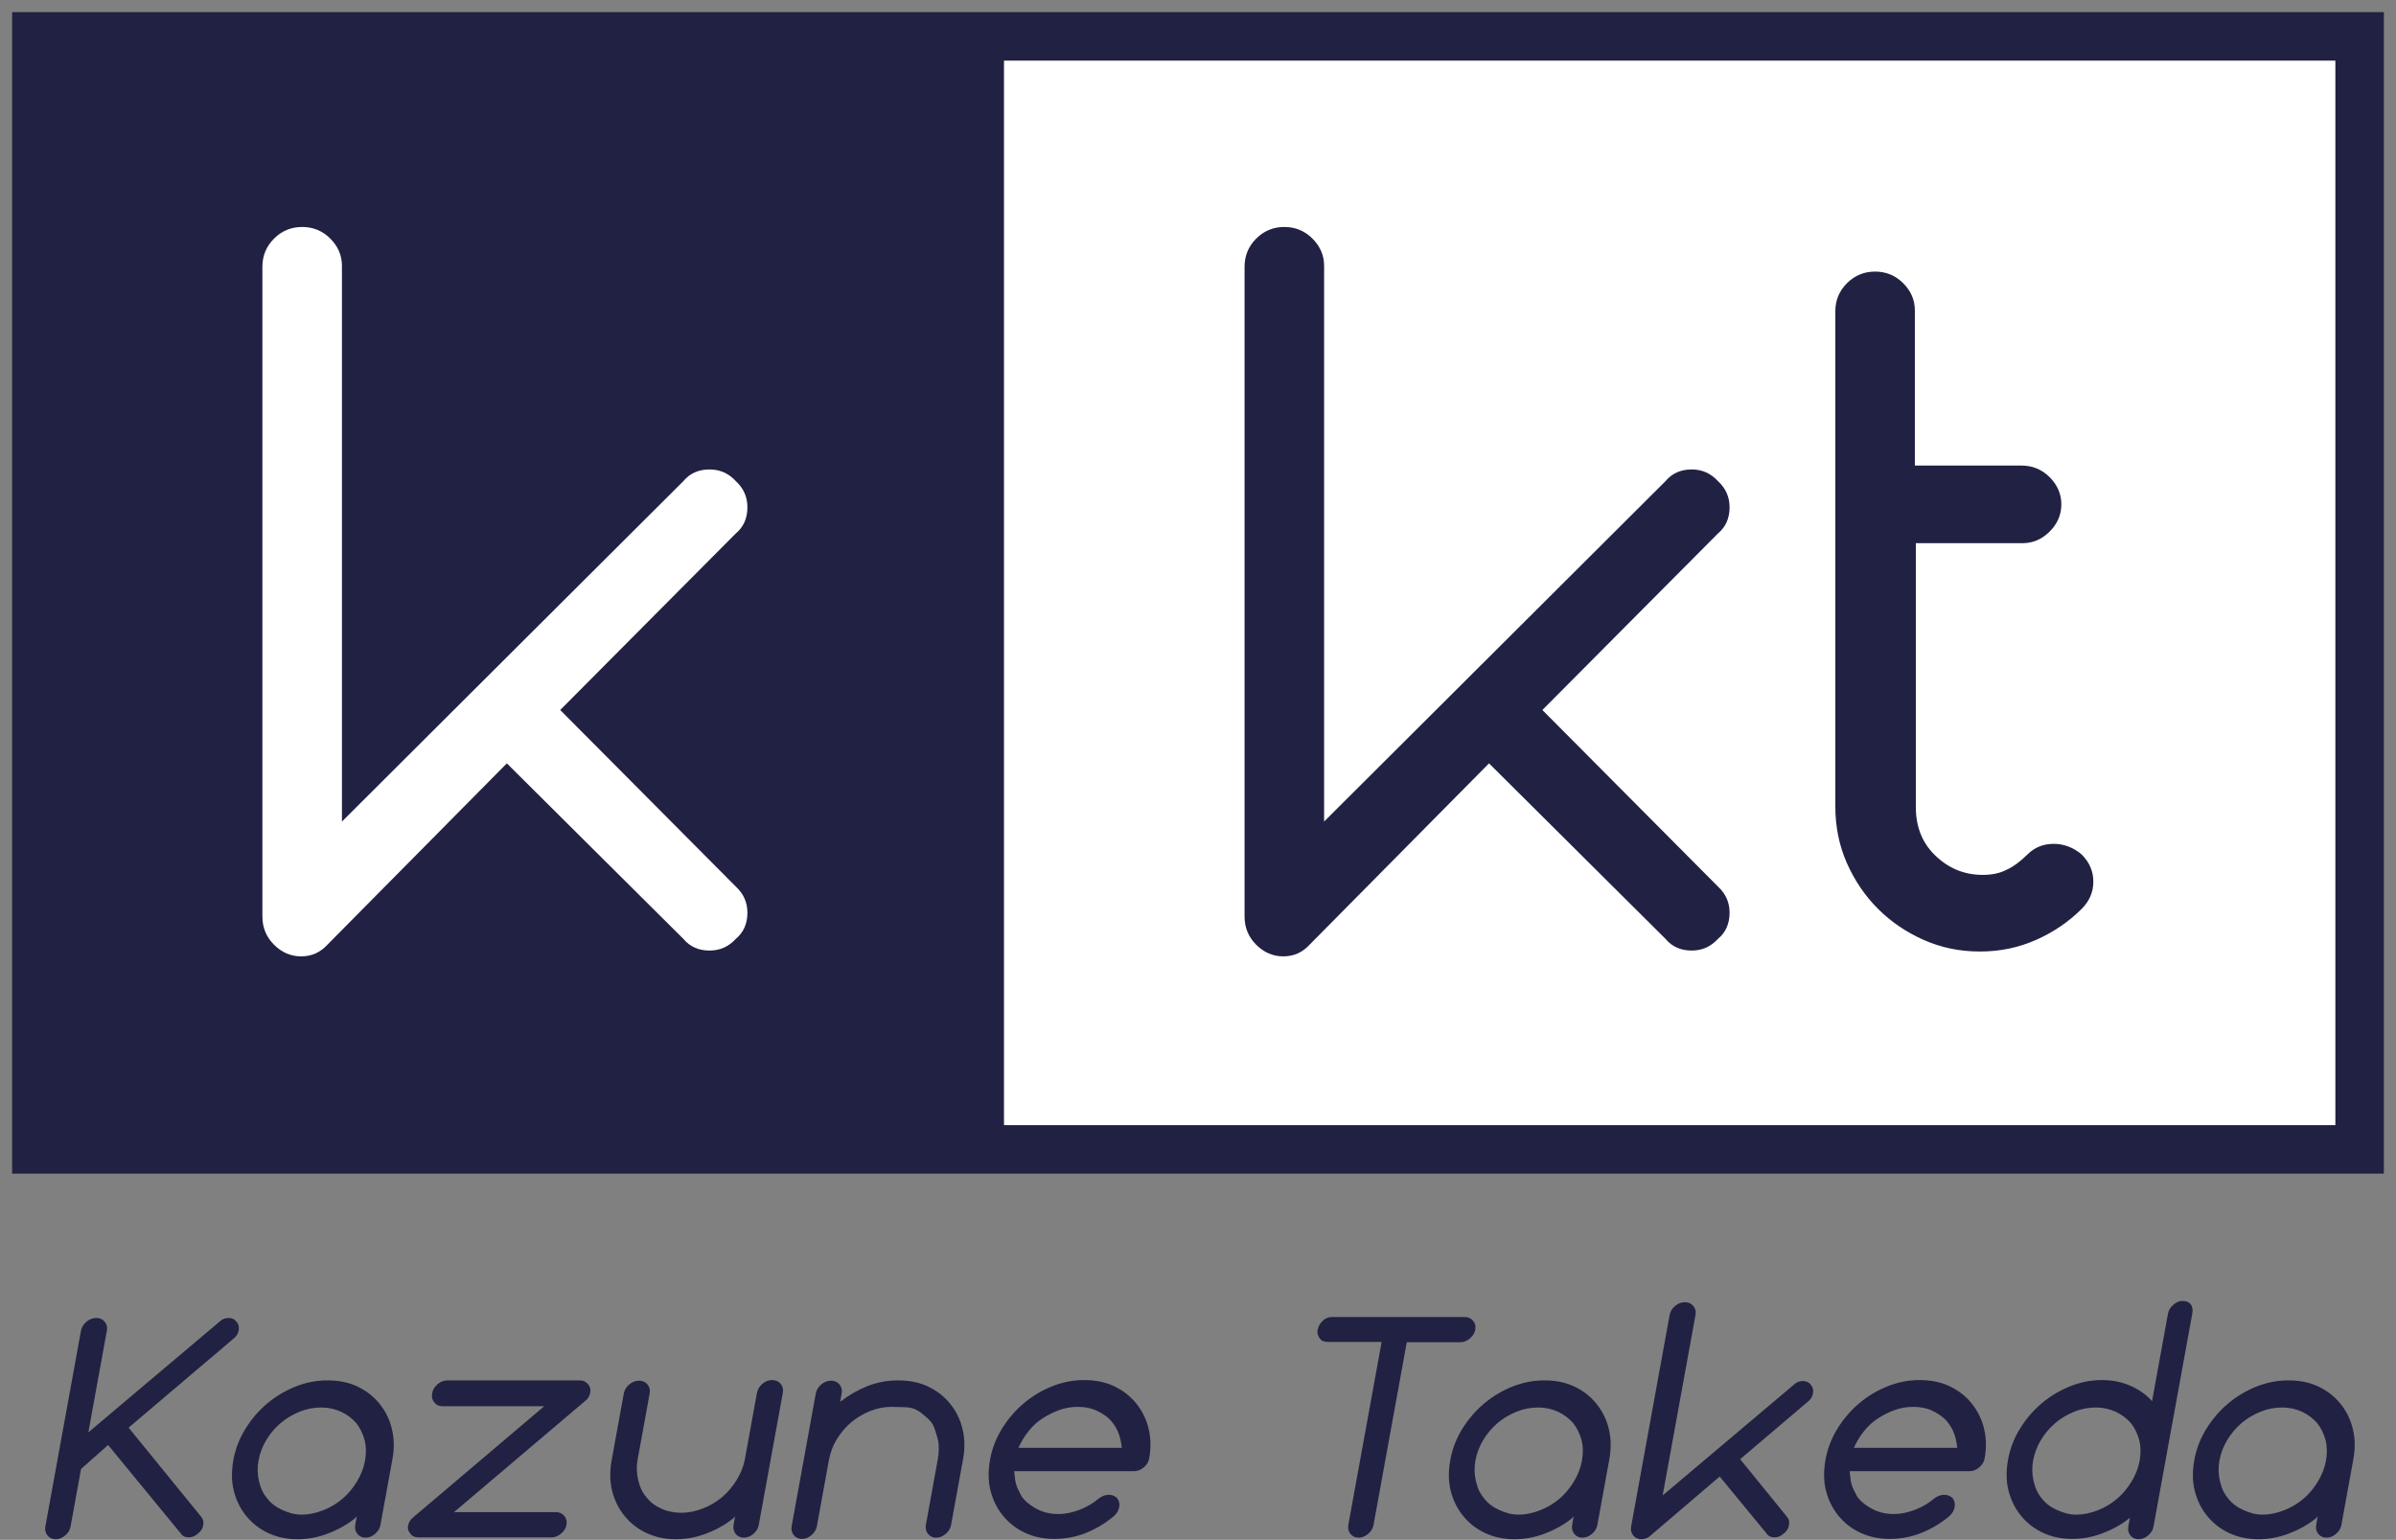 <svg version="1.2" baseProfile="tiny-ps" xmlns="http://www.w3.org/2000/svg" viewBox="0 0 988 635" width="988" height="635">
	<rect x="0" y="0" width="988" height="635" fill="#808080" stroke="none"/>
	<title>kt</title>
	<style>
		tspan { white-space:pre }
		.shp0 { fill: #212143 } 
		.shp1 { fill: #ffffff } 
		.shp2 { fill: none;stroke: #212143;stroke-width: 20 } 
	</style>
	<path id="Shape 2" class="shp0" d="M21 23L414 23L414 468L21 468L21 23Z" />
	<path id="Shape 2 copy 2" class="shp1" d="M21 23L967 23L967 468L21 468L21 23Z" />
	<path id="Shape 2 copy" class="shp0" d="M21 23L414 23L414 468L21 468L21 23Z" />
	<path id="Shape 1" class="shp2" d="M15 15L973 15L973 474L15 474L15 15Z" />
	<path id="k" fill="#ffffff" aria-label="k"  d="M209 314.8L135 389.6Q130.6 394.4 124.2 394.4Q117.8 394.4 113 389.6Q108.2 384.8 108.2 378L108.2 110Q108.2 103.2 113 98.4Q117.8 93.6 124.6 93.6Q131.4 93.6 136.2 98.4Q141 103.2 141 109.6L141 338.8L281.8 198.4Q285.8 193.6 292.6 193.6Q299 193.6 303.4 198.4Q308.2 202.8 308.2 209.2Q308.2 216 303.4 220L231 292.8L303.4 365.6Q308.2 370 308.2 376.4Q308.2 383.2 303.4 387.2Q299 392 292.6 392Q285.8 392 281.8 387.2L209 314.8Z" />
	<path id="Kazune Takeda" fill="#212143" aria-label="Kazune Takeda"  d="M44.58 595.91L33.42 605.79L29.09 629.58Q28.72 631.66 26.87 633.22Q25.03 634.78 22.95 634.78Q20.87 634.78 19.59 633.22Q18.32 631.66 18.72 629.45L33.38 548.85Q33.79 546.64 35.63 545.08Q37.47 543.52 39.68 543.52Q41.89 543.52 43.17 545.08Q44.45 546.64 44.07 548.72L36.43 590.71L90.49 545.08Q92.07 543.52 94.28 543.52Q96.36 543.52 97.51 545.08Q98.81 546.51 98.43 548.59Q98.03 550.8 96.23 552.1L53.03 588.76L82.89 625.42Q84.19 626.85 83.81 628.93Q83.41 631.14 81.61 632.44Q79.9 634 77.82 634Q75.61 634 74.59 632.44L44.58 595.91ZM147.13 625.29L146.47 626.07Q141.45 630.1 135.17 632.44Q129.03 634.78 122.66 634.78Q116.03 634.78 110.52 632.18Q105.25 629.71 101.53 625.16Q97.91 620.74 96.4 614.76Q94.97 609.04 96.25 602.02Q97.48 595.26 101.17 589.28Q104.86 583.3 110.08 578.88Q115.3 574.46 121.76 571.86Q128.21 569.26 134.97 569.26Q141.99 569.26 147.26 571.73Q152.77 574.33 156.38 578.75Q160.11 583.3 161.53 589.02Q163.05 595 161.84 601.63L156.87 628.93Q156.49 631.01 154.65 632.57Q152.81 634.13 150.73 634.13Q148.65 634.13 147.37 632.57Q146.09 631.01 146.5 628.8L147.13 625.29ZM124.63 624.64L124.37 624.64Q128.66 624.64 133.28 622.82Q137.62 621.13 141.16 618.14Q144.54 615.28 147.11 611.12Q149.71 606.83 150.49 602.54Q151.35 597.86 150.37 593.96Q149.28 589.93 146.96 586.94Q144.49 584.08 140.8 582.26Q136.84 580.44 132.55 580.44Q127.87 580.44 123.66 582.13Q119.17 583.95 115.79 586.81Q112.25 589.8 109.83 593.83Q107.43 597.73 106.58 602.41Q105.8 606.7 106.84 610.99Q107.77 615.15 110.24 618.01Q112.56 621 116.41 622.69Q118.32 623.6 120.31 624.12Q122.42 624.64 124.63 624.64ZM172.85 634L172.46 634Q171.42 634 170.58 633.61Q169.61 633.22 169.23 632.44Q167.91 631.14 168.27 629.19Q168.64 627.11 170.46 625.68L224.42 579.92L182.43 579.92Q180.35 579.92 179.07 578.36Q177.8 576.8 178.2 574.59Q178.6 572.38 180.45 570.82Q182.29 569.26 184.5 569.26L239.1 569.26Q241.18 569.26 242.46 570.82Q243.76 572.25 243.38 574.33Q242.98 576.54 241.18 577.84L187.22 623.6L229.21 623.6Q231.42 623.6 232.7 625.16Q233.97 626.72 233.6 628.8Q233.22 630.88 231.37 632.44Q229.53 634 227.45 634L172.85 634ZM303.13 625.29L302.47 626.07Q297.45 630.1 291.17 632.44Q285.03 634.78 278.66 634.78Q272.03 634.78 266.52 632.18Q261.25 629.71 257.53 625.16Q253.91 620.74 252.4 614.76Q250.97 609.04 252.25 602.02L257.22 574.72Q257.62 572.51 259.46 570.95Q261.31 569.39 263.52 569.39Q265.73 569.39 267 570.95Q268.28 572.51 267.9 574.59L262.93 601.89Q262.15 606.18 263.19 610.47Q264.12 614.63 266.59 617.49Q268.91 620.48 272.76 622.17Q276.36 623.86 281.04 623.86Q285.33 623.86 289.95 622.04Q294.28 620.35 297.82 617.36Q301.2 614.5 303.78 610.34Q306.38 606.05 307.16 601.76L312.12 574.46Q312.53 572.25 314.37 570.69Q316.21 569.13 318.42 569.13Q320.63 569.13 321.91 570.69Q323.19 572.25 322.81 574.33L312.87 628.93Q312.49 631.01 310.65 632.57Q308.81 634.13 306.73 634.13Q304.65 634.13 303.37 632.57Q302.09 631.01 302.5 628.8L303.13 625.29ZM386.76 601.5L386.76 601.5Q387.07 599.81 387.11 597.47Q387.14 595.13 386.75 593.7Q386.22 591.62 385.54 589.67Q384.98 587.72 383.81 586.29Q382.64 584.86 380.93 583.56Q379.37 582.13 377.45 581.22Q375.54 580.31 372.68 580.31Q369.97 580.18 367.76 580.18Q363.08 580.18 358.88 581.87Q354.38 583.69 351 586.55Q347.47 589.54 345.05 593.57Q342.65 597.47 341.8 602.15L336.83 629.45Q336.45 631.53 334.61 633.09Q332.76 634.65 330.68 634.65Q328.6 634.65 327.33 633.09Q326.05 631.53 326.45 629.32L336.39 574.72Q336.79 572.51 338.63 570.95Q340.48 569.39 342.69 569.39Q344.9 569.39 346.17 570.95Q347.45 572.51 347.07 574.59L346.43 578.1Q351.87 573.94 357.75 571.6Q363.77 569.26 370.27 569.26Q377.29 569.26 382.56 571.73Q388.07 574.33 391.68 578.75Q395.41 583.3 396.83 589.02Q398.35 595 397.14 601.63L392.17 628.93Q391.79 631.01 389.95 632.57Q388.11 634.13 386.03 634.13Q383.95 634.13 382.67 632.57Q381.39 631.01 381.8 628.8L386.76 601.5ZM418.97 606.7L418.19 606.7Q418.38 608.52 418.65 610.6Q419.05 612.68 419.81 614.24Q420.56 615.8 421.34 617.23Q422.28 618.53 423.52 619.57Q426.1 621.78 429.25 623.08Q432.39 624.38 436.42 624.38Q440.71 624.38 445.33 622.56Q449.67 620.87 453.2 617.88Q455.15 616.45 457.23 616.45Q459.31 616.45 460.74 617.88Q461.87 619.57 461.51 621.52Q461.16 623.47 459.42 625.16Q454.19 629.58 447.74 632.18Q441.57 634.65 434.68 634.65Q428.05 634.65 422.54 632.05Q417.27 629.58 413.55 625.03Q409.94 620.61 408.42 614.63Q407 608.91 408.27 601.89Q409.5 595.13 413.19 589.15Q416.88 583.17 422.1 578.75Q427.33 574.33 433.78 571.73Q440.23 569.13 446.99 569.13Q454.01 569.13 459.28 571.6Q464.79 574.2 468.41 578.62Q472.13 583.17 473.56 588.89Q475.07 594.87 473.86 601.5Q473.49 603.58 471.64 605.14Q469.8 606.7 467.72 606.7L418.97 606.7ZM462.84 597.08L462.58 597.08Q462.22 593.31 460.95 590.32Q459.46 587.07 457.24 584.99Q454.89 582.91 451.64 581.48Q448.49 580.18 444.46 580.18Q440.43 580.18 436.82 581.48Q433.2 582.78 429.81 584.99Q426.72 586.94 424.03 590.32Q421.66 593.31 419.94 597.08L462.84 597.08ZM569.72 553.4L547.36 553.4Q545.15 553.4 544.13 551.84Q543.62 551.06 543.37 550.28Q543.13 549.5 543.32 548.46Q543.69 546.38 545.43 544.69Q547.02 543.13 549.23 543.13L603.96 543.13Q606.17 543.13 607.44 544.69Q608.72 546.25 608.34 548.33Q607.96 550.41 606.12 551.97Q604.27 553.53 602.19 553.53L580.09 553.53L566.37 628.93Q565.99 631.01 564.15 632.57Q562.31 634.13 560.23 634.13Q558.15 634.13 556.87 632.57Q555.59 631.01 556 628.8L569.72 553.4ZM648.93 625.29L648.27 626.07Q643.25 630.1 636.97 632.44Q630.83 634.78 624.46 634.78Q617.83 634.78 612.32 632.18Q607.05 629.71 603.33 625.16Q599.71 620.74 598.2 614.76Q596.77 609.04 598.05 602.02Q599.28 595.26 602.97 589.28Q606.66 583.3 611.88 578.88Q617.1 574.46 623.56 571.86Q630.01 569.26 636.77 569.26Q643.79 569.26 649.06 571.73Q654.57 574.33 658.18 578.75Q661.91 583.3 663.33 589.02Q664.85 595 663.64 601.63L658.67 628.93Q658.29 631.01 656.45 632.57Q654.61 634.13 652.53 634.13Q650.45 634.13 649.17 632.57Q647.89 631.01 648.3 628.8L648.93 625.29ZM626.43 624.64L626.17 624.64Q630.46 624.64 635.08 622.82Q639.42 621.13 642.96 618.14Q646.34 615.28 648.91 611.12Q651.51 606.83 652.29 602.54Q653.15 597.86 652.17 593.96Q651.08 589.93 648.76 586.94Q646.29 584.08 642.6 582.26Q638.64 580.44 634.35 580.44Q629.67 580.44 625.46 582.13Q620.97 583.95 617.59 586.81Q614.05 589.8 611.63 593.83Q609.23 597.73 608.38 602.41Q607.6 606.7 608.64 610.99Q609.57 615.15 612.04 618.01Q614.36 621 618.21 622.69Q620.12 623.6 622.11 624.12Q624.22 624.64 626.43 624.64ZM709.12 608.91L680.64 633.22Q678.93 634.78 676.85 634.78Q674.77 634.78 673.49 633.22Q672.22 631.66 672.62 629.45L688.47 542.35Q688.87 540.14 690.71 538.58Q692.56 537.02 694.77 537.02Q696.98 537.02 698.25 538.58Q699.53 540.14 699.15 542.22L685.6 616.71L739.66 571.08Q741.24 569.52 743.45 569.52Q745.53 569.52 746.68 571.08Q747.98 572.51 747.6 574.59Q747.2 576.8 745.4 578.1L717.57 601.76L736.79 625.42Q738.09 626.85 737.71 628.93Q737.31 631.14 735.51 632.44Q733.8 634 731.72 634Q729.51 634 728.49 632.44L709.12 608.91ZM763.47 606.7L762.69 606.7Q762.88 608.52 763.15 610.6Q763.55 612.68 764.31 614.24Q765.06 615.8 765.84 617.23Q766.78 618.53 768.02 619.57Q770.6 621.78 773.75 623.08Q776.89 624.38 780.92 624.38Q785.21 624.38 789.83 622.56Q794.17 620.87 797.7 617.88Q799.65 616.45 801.73 616.45Q803.81 616.45 805.24 617.88Q806.37 619.57 806.01 621.52Q805.66 623.47 803.92 625.16Q798.69 629.58 792.24 632.18Q786.07 634.65 779.18 634.65Q772.55 634.65 767.04 632.05Q761.77 629.58 758.05 625.03Q754.44 620.61 752.92 614.63Q751.5 608.91 752.77 601.89Q754 595.13 757.69 589.15Q761.38 583.17 766.6 578.75Q771.83 574.33 778.28 571.73Q784.73 569.13 791.49 569.13Q798.51 569.13 803.78 571.6Q809.29 574.2 812.91 578.62Q816.63 583.17 818.06 588.89Q819.57 594.87 818.36 601.5Q817.99 603.58 816.14 605.14Q814.3 606.7 812.22 606.7L763.47 606.7ZM807.34 597.08L807.08 597.08Q806.72 593.31 805.45 590.32Q803.96 587.07 801.74 584.99Q799.39 582.91 796.14 581.48Q792.99 580.18 788.96 580.18Q784.93 580.18 781.32 581.48Q777.7 582.78 774.31 584.99Q771.22 586.94 768.53 590.32Q766.16 593.31 764.44 597.08L807.34 597.08ZM888.15 628.8L888 629.58Q887.63 631.66 885.78 633.22Q883.94 634.78 881.86 634.78Q879.78 634.78 878.5 633.22Q877.23 631.66 877.63 629.45L878.27 625.94Q873.24 629.97 866.97 632.31Q860.82 634.65 854.45 634.65Q847.82 634.65 842.31 632.05Q837.04 629.58 833.32 625.03Q829.71 620.61 828.19 614.63Q826.77 608.91 828.04 601.89Q829.27 595.13 832.96 589.15Q836.65 583.17 841.87 578.75Q847.1 574.33 853.55 571.73Q860 569.13 866.76 569.13Q873.13 569.13 878.43 571.47Q883.85 573.81 887.41 577.84L893.96 541.83Q894.36 539.62 896.21 538.06Q898.05 536.5 899.87 536.5Q902.21 536.5 903.28 537.8Q904.45 539.23 904 541.7L893.11 601.5L888.15 628.8ZM856.27 624.64L856.14 624.64Q860.43 624.64 865.05 622.82Q869.39 621.13 872.93 618.14Q876.31 615.28 878.88 611.12Q881.48 606.83 882.26 602.54Q883.12 597.86 882.14 593.96Q881.05 589.93 878.73 586.94Q876.26 584.08 872.57 582.26Q868.61 580.44 864.32 580.44Q859.64 580.44 855.43 582.13Q850.94 583.95 847.56 586.81Q844.02 589.8 841.6 593.83Q839.2 597.73 838.35 602.41Q837.57 606.7 838.61 610.99Q839.54 615.15 842.01 618.01Q844.33 621 848.18 622.69Q850.09 623.6 852.08 624.12Q854.06 624.64 856.27 624.64ZM955.73 625.29L955.07 626.07Q950.05 630.1 943.77 632.44Q937.63 634.78 931.26 634.78Q924.63 634.78 919.12 632.18Q913.85 629.71 910.13 625.16Q906.51 620.74 905 614.76Q903.57 609.04 904.85 602.02Q906.08 595.26 909.77 589.28Q913.46 583.3 918.68 578.88Q923.9 574.46 930.36 571.86Q936.81 569.26 943.57 569.26Q950.59 569.26 955.86 571.73Q961.37 574.33 964.98 578.75Q968.71 583.3 970.13 589.02Q971.65 595 970.44 601.63L965.47 628.93Q965.09 631.01 963.25 632.57Q961.41 634.13 959.33 634.13Q957.25 634.13 955.97 632.57Q954.69 631.01 955.1 628.8L955.73 625.29ZM933.23 624.64L932.97 624.64Q937.26 624.64 941.88 622.82Q946.22 621.13 949.76 618.14Q953.14 615.28 955.71 611.12Q958.31 606.83 959.09 602.54Q959.95 597.86 958.97 593.96Q957.88 589.93 955.56 586.94Q953.09 584.08 949.4 582.26Q945.44 580.44 941.15 580.44Q936.47 580.44 932.26 582.13Q927.77 583.95 924.39 586.81Q920.85 589.8 918.43 593.83Q916.03 597.73 915.18 602.41Q914.4 606.7 915.44 610.99Q916.37 615.15 918.84 618.01Q921.16 621 925.01 622.69Q926.92 623.6 928.91 624.12Q931.02 624.64 933.23 624.64Z" />
	<path id="kt" fill="#212143" aria-label="kt"  d="M614 314.8L540 389.6Q535.6 394.4 529.2 394.4Q522.8 394.4 518 389.6Q513.2 384.8 513.2 378L513.2 110Q513.2 103.2 518 98.4Q522.8 93.6 529.6 93.6Q536.4 93.6 541.2 98.4Q546 103.2 546 109.6L546 338.8L686.8 198.4Q690.8 193.6 697.6 193.6Q704 193.6 708.4 198.4Q713.2 202.8 713.2 209.2Q713.2 216 708.4 220L636 292.8L708.4 365.6Q713.2 370 713.2 376.4Q713.2 383.2 708.4 387.2Q704 392 697.6 392Q690.8 392 686.8 387.2L614 314.8ZM790 332L790 332.8Q790 344.8 797.6 352.4Q806 360.8 817.6 360.8Q823.2 360.8 827.2 358.8Q831.6 356.8 836 352.4Q840.4 348 846.8 348Q853.2 348 858.4 352.4Q863.2 357.2 863.2 363.6Q863.2 370 858.4 374.8Q850.4 382.8 839.6 387.6Q828.8 392.4 816.4 392.4Q804 392.4 793.2 387.6Q782.4 382.8 774.4 374.8Q766.4 366.8 761.6 356Q756.8 345.2 756.8 332.4L756.8 128.4Q756.8 121.6 761.6 116.8Q766.4 112 773.2 112Q780 112 784.8 116.8Q789.6 121.6 789.6 128L789.6 192L833.6 192Q840.4 192 845.2 196.8Q850 201.6 850 208Q850 214.4 845.2 219.2Q840.4 224 834 224L790 224L790 332Z" />
</svg>